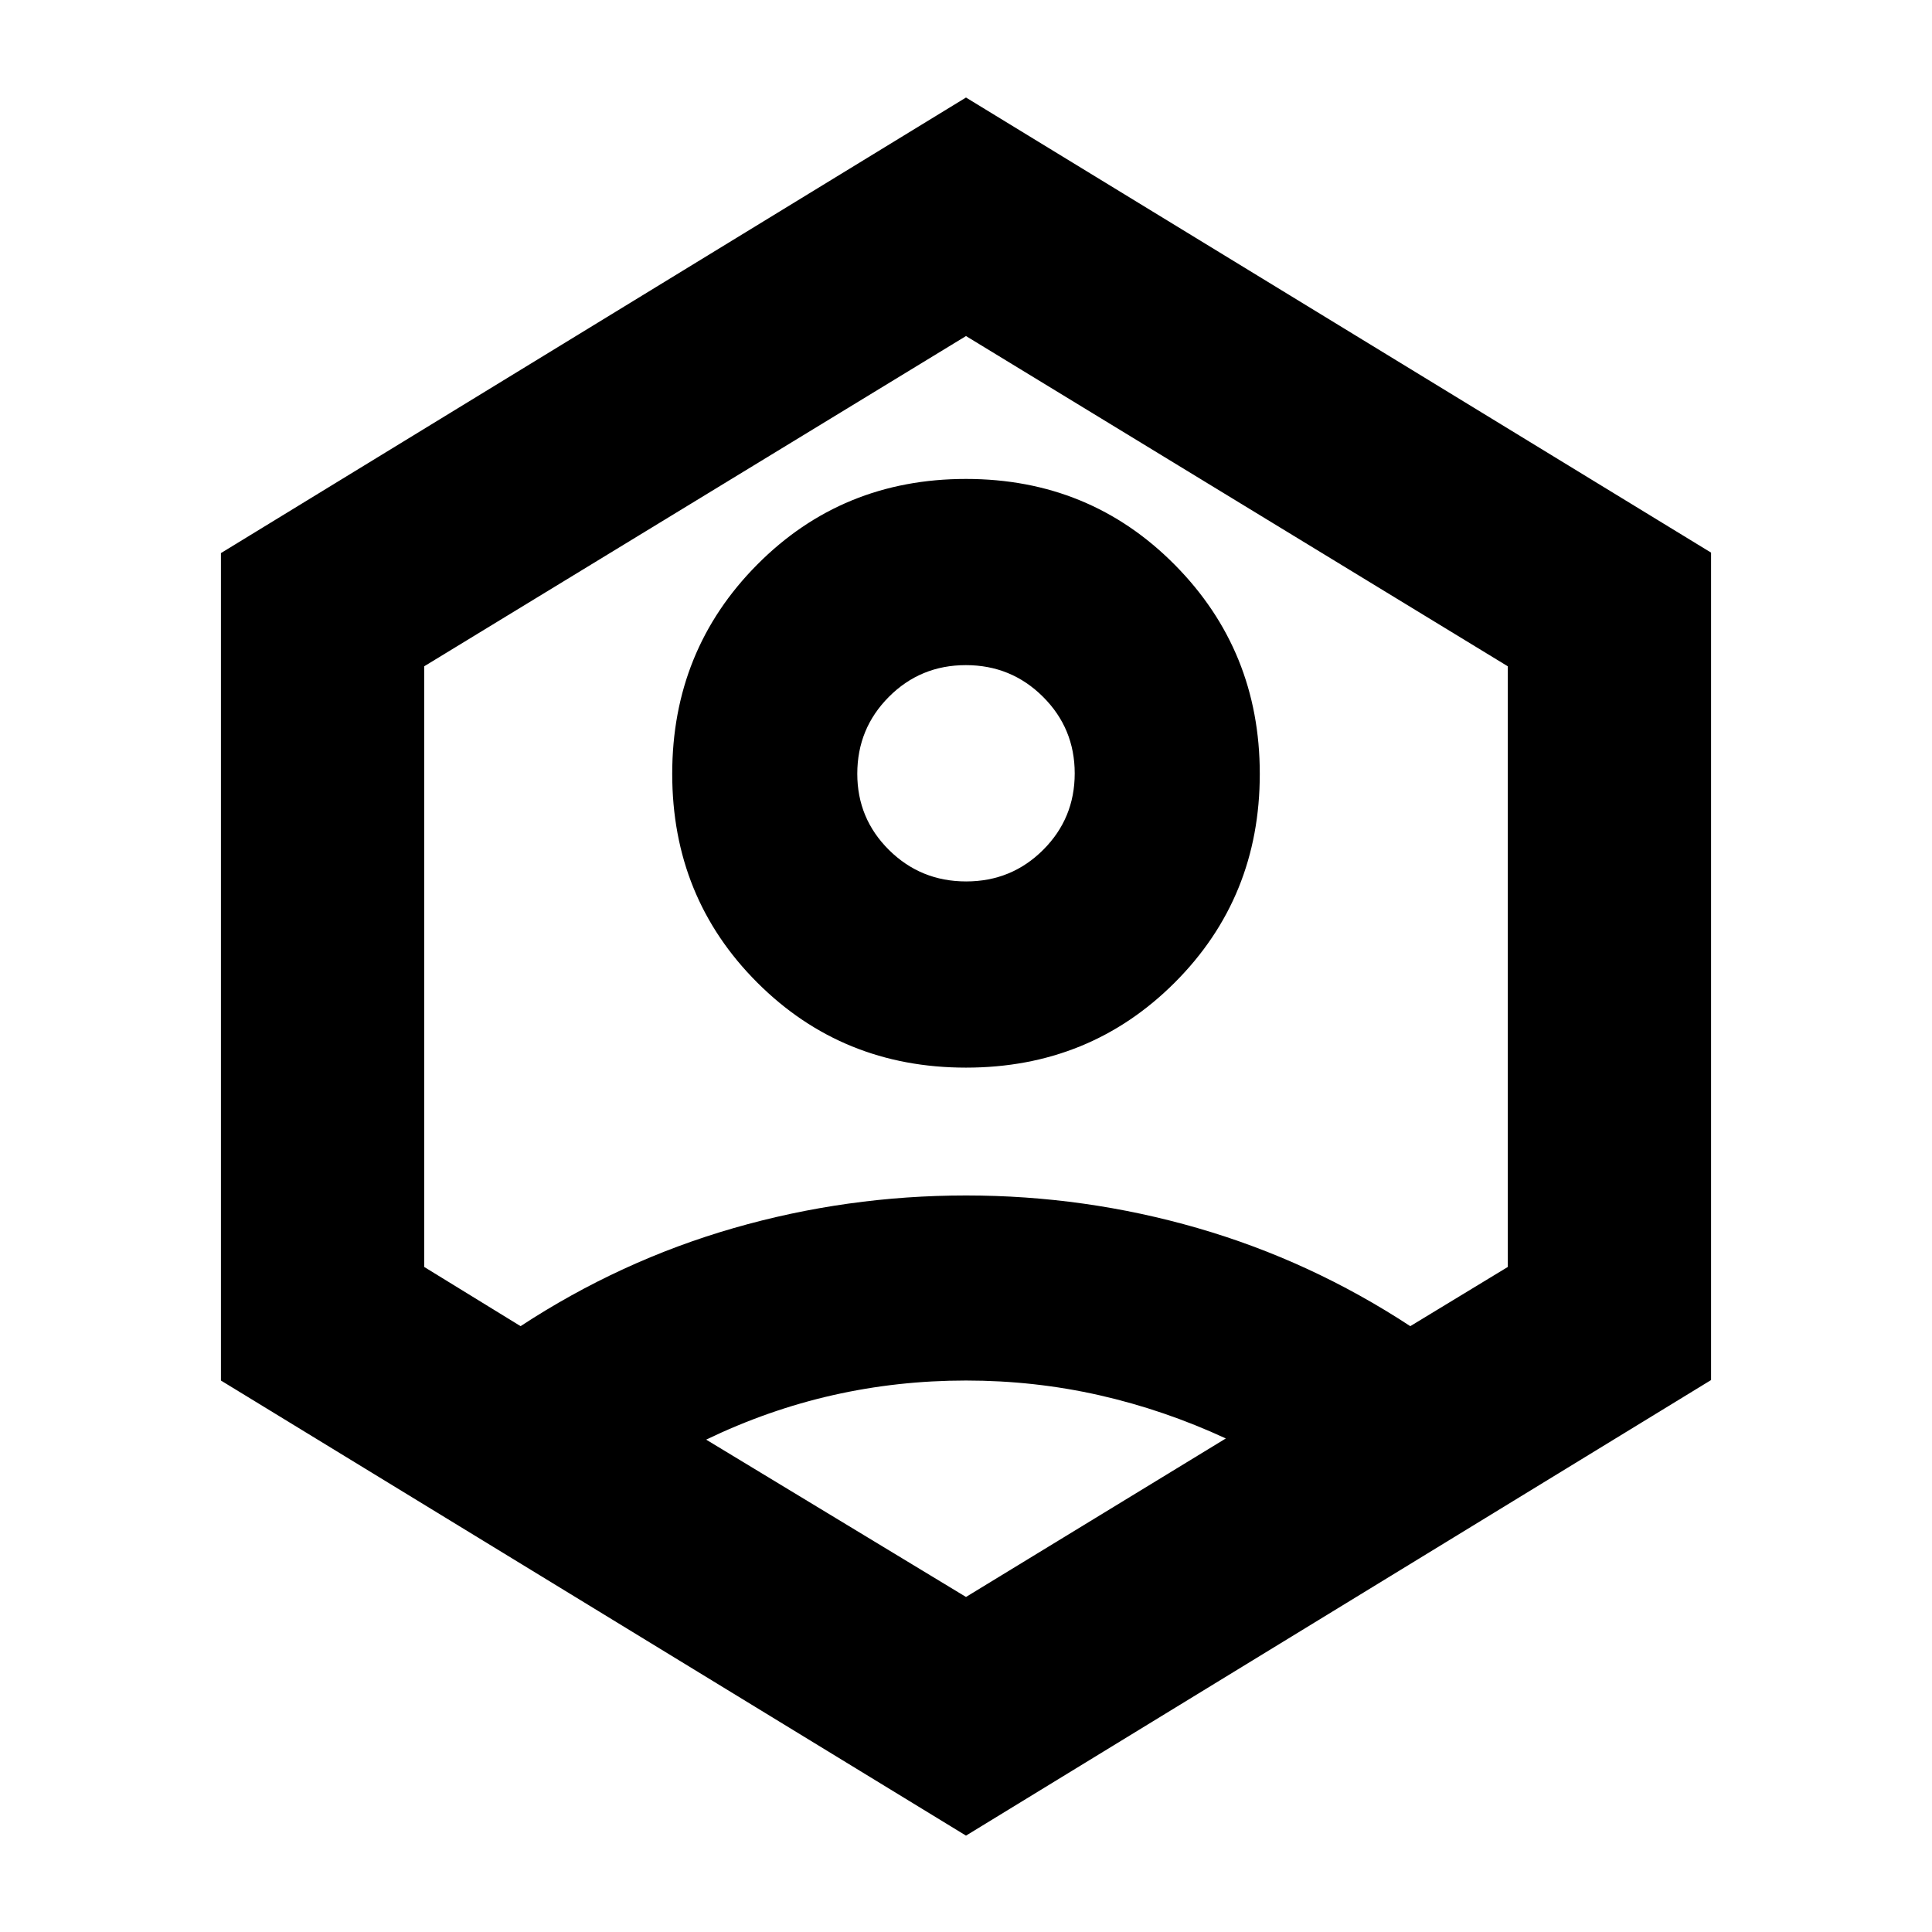 <svg xmlns="http://www.w3.org/2000/svg" height="24" viewBox="0 -960 960 960" width="24"><path d="M480-429.5q-61.46 0-103.72-42.26t-42.26-103.72q0-61.45 42.26-104 42.26-42.54 103.72-42.54t103.72 42.65q42.26 42.65 42.26 103.89 0 61.46-42.26 103.72T480-429.5Zm.07-92.52q22.54 0 38.24-15.66 15.71-15.66 15.71-38.03 0-22.38-15.78-38.08-15.77-15.71-38.31-15.71-22.54 0-38.24 15.75-15.71 15.75-15.71 38.24 0 22.26 15.78 37.88 15.77 15.61 38.31 15.61ZM480-47.89 109.78-274.02v-411.15L480-911.54l370.22 226.13v411.15L480-47.89Zm0-118.59 129.11-78.76q-30.61-14.17-62.84-21.48-32.23-7.3-66.27-7.3t-66.27 7.3q-32.23 7.31-62.84 22.07L480-166.48ZM258.67-301.04q49.57-32.5 105.85-48.72 56.28-16.22 115.52-16.22 59.04 0 115.1 16.22 56.06 16.22 105.62 48.72l48.46-29.42v-298.46L480-793.02l-269.22 164.1v298.46l47.89 29.42ZM480-480Z"/></svg>